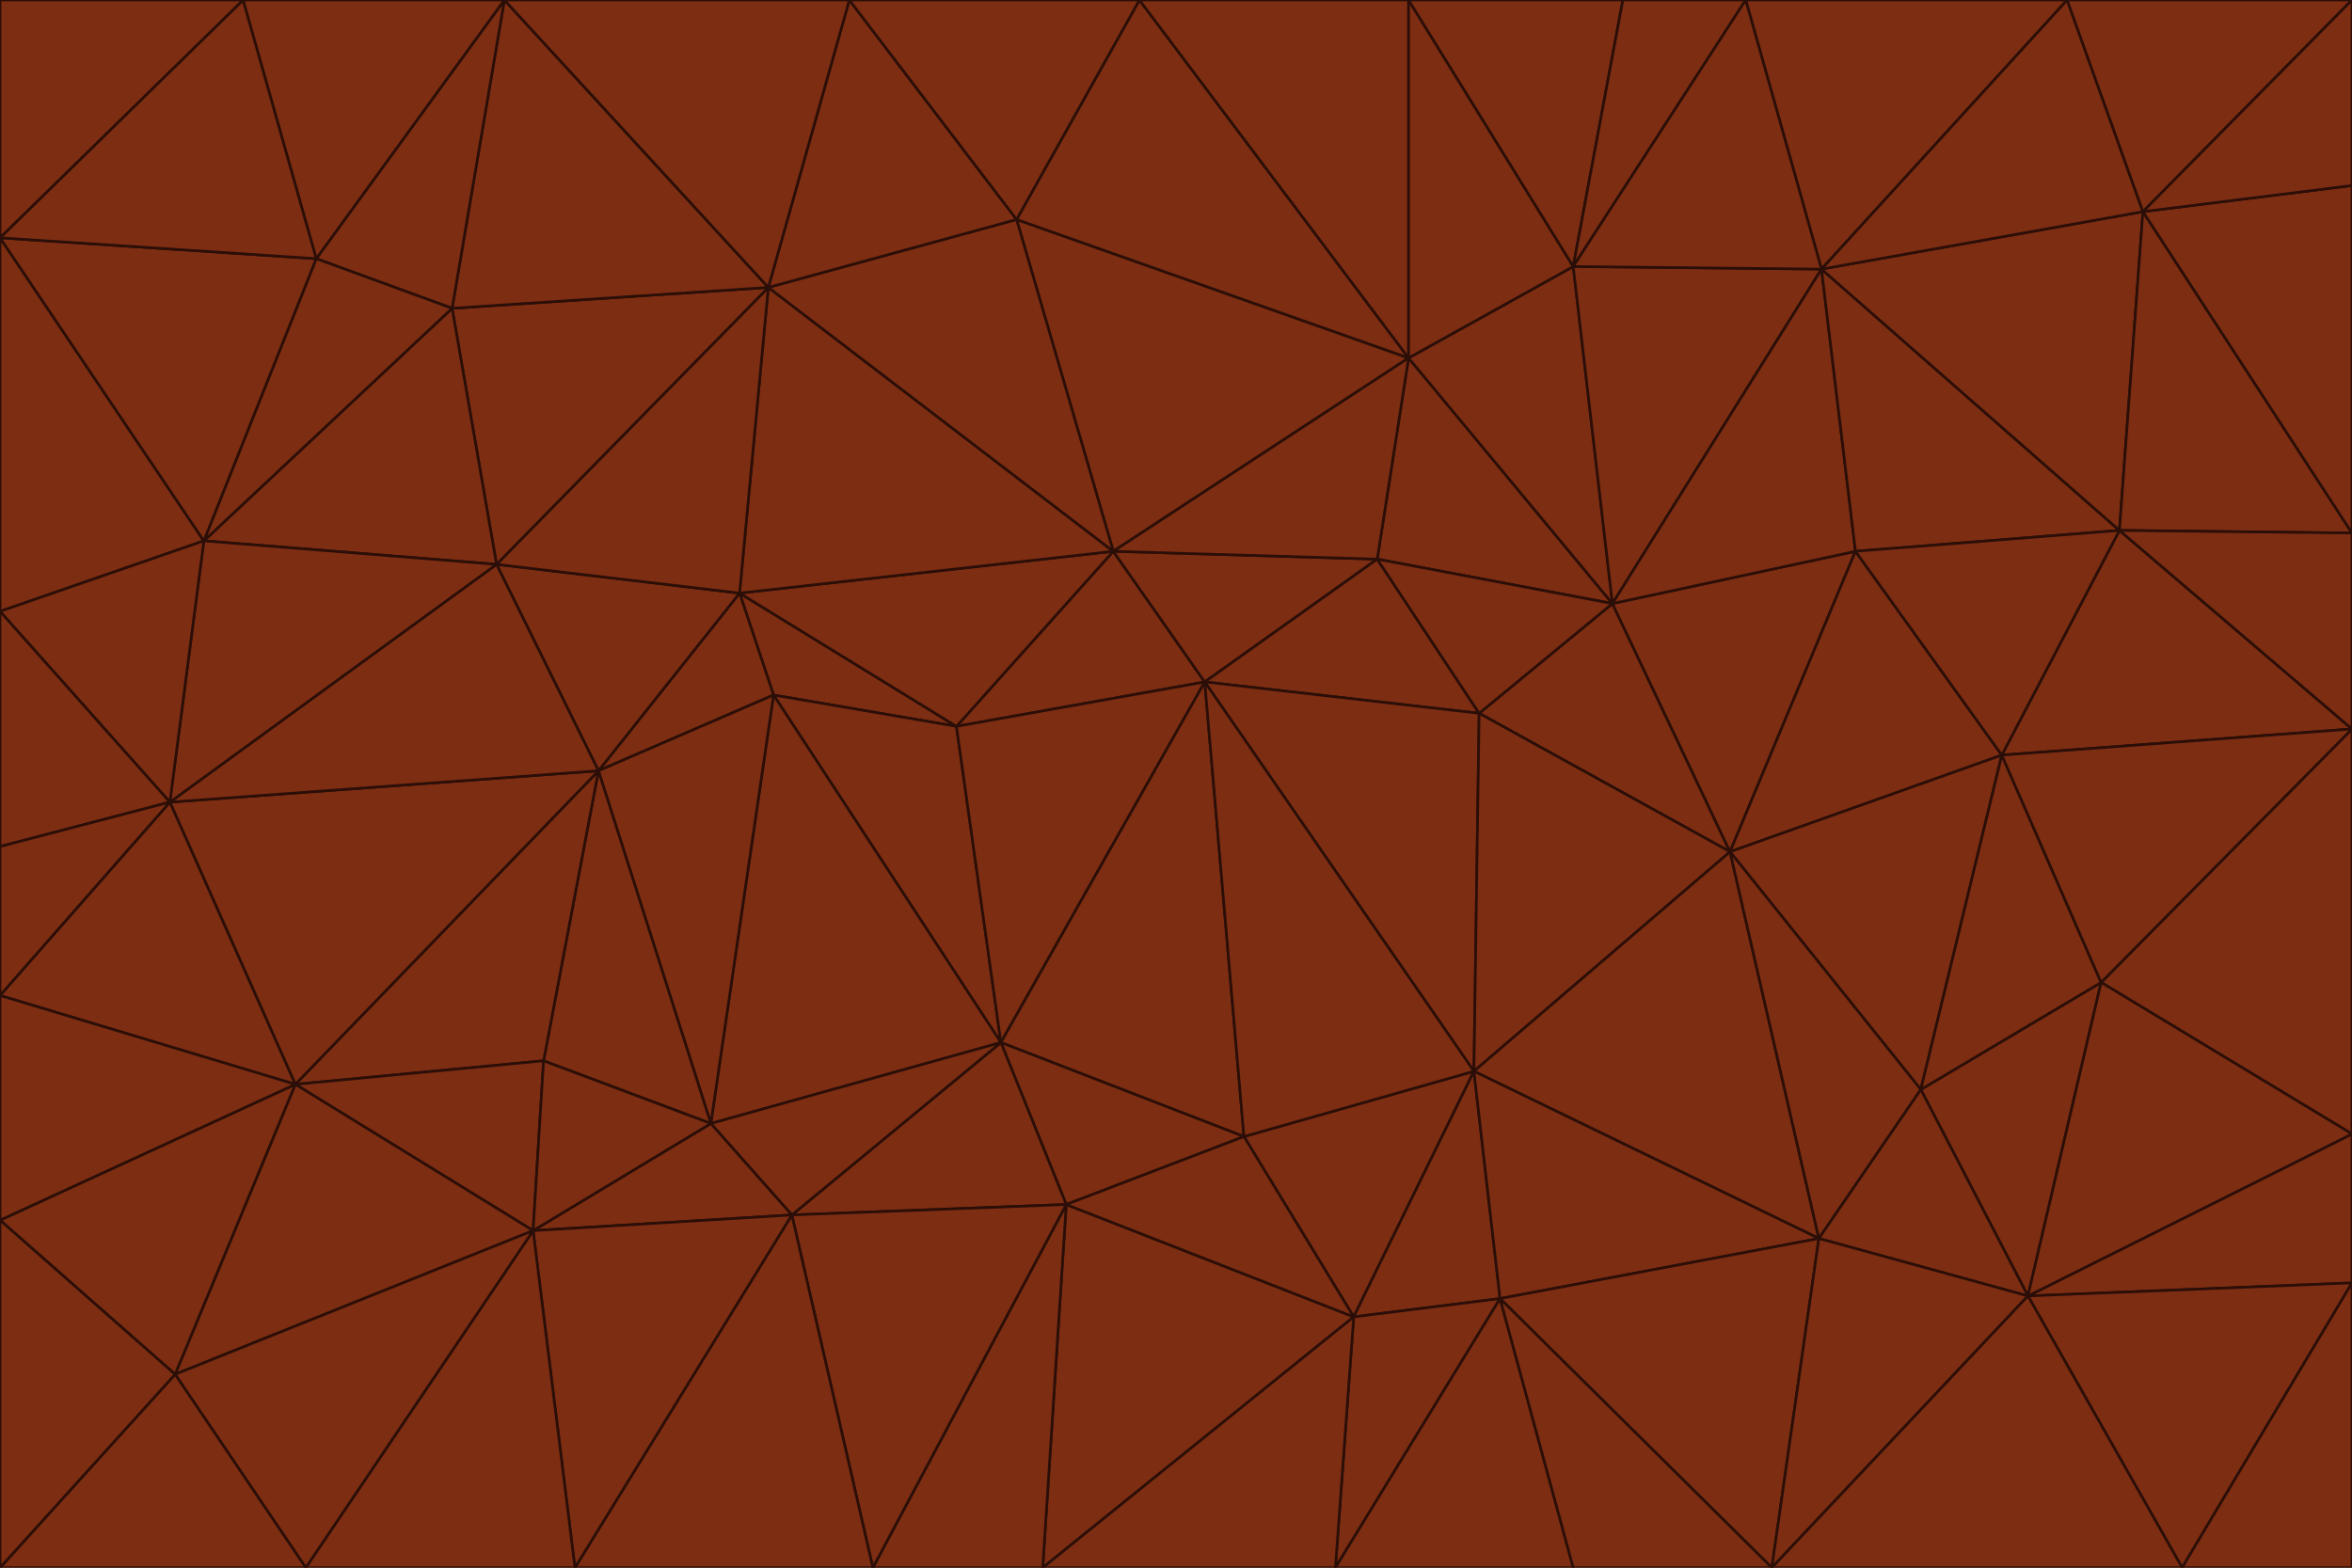 <svg id="visual" viewBox="0 0 900 600" width="900" height="600" xmlns="http://www.w3.org/2000/svg" xmlns:xlink="http://www.w3.org/1999/xlink" version="1.1"><g stroke-width="1" stroke-linejoin="bevel"><path d="M461 261L426 211L366 278Z" fill="#7c2d12" stroke="#2b0e07"></path><path d="M283 227L296 266L366 278Z" fill="#7c2d12" stroke="#2b0e07"></path><path d="M461 261L527 214L426 211Z" fill="#7c2d12" stroke="#2b0e07"></path><path d="M426 211L283 227L366 278Z" fill="#7c2d12" stroke="#2b0e07"></path><path d="M296 266L383 399L366 278Z" fill="#7c2d12" stroke="#2b0e07"></path><path d="M366 278L383 399L461 261Z" fill="#7c2d12" stroke="#2b0e07"></path><path d="M461 261L566 273L527 214Z" fill="#7c2d12" stroke="#2b0e07"></path><path d="M564 410L566 273L461 261Z" fill="#7c2d12" stroke="#2b0e07"></path><path d="M539 137L389 84L426 211Z" fill="#7c2d12" stroke="#2b0e07"></path><path d="M426 211L294 110L283 227Z" fill="#7c2d12" stroke="#2b0e07"></path><path d="M617 231L539 137L527 214Z" fill="#7c2d12" stroke="#2b0e07"></path><path d="M527 214L539 137L426 211Z" fill="#7c2d12" stroke="#2b0e07"></path><path d="M283 227L229 295L296 266Z" fill="#7c2d12" stroke="#2b0e07"></path><path d="M296 266L272 430L383 399Z" fill="#7c2d12" stroke="#2b0e07"></path><path d="M190 216L229 295L283 227Z" fill="#7c2d12" stroke="#2b0e07"></path><path d="M383 399L476 435L461 261Z" fill="#7c2d12" stroke="#2b0e07"></path><path d="M389 84L294 110L426 211Z" fill="#7c2d12" stroke="#2b0e07"></path><path d="M383 399L408 461L476 435Z" fill="#7c2d12" stroke="#2b0e07"></path><path d="M303 465L408 461L383 399Z" fill="#7c2d12" stroke="#2b0e07"></path><path d="M662 326L617 231L566 273Z" fill="#7c2d12" stroke="#2b0e07"></path><path d="M566 273L617 231L527 214Z" fill="#7c2d12" stroke="#2b0e07"></path><path d="M518 504L564 410L476 435Z" fill="#7c2d12" stroke="#2b0e07"></path><path d="M476 435L564 410L461 261Z" fill="#7c2d12" stroke="#2b0e07"></path><path d="M229 295L272 430L296 266Z" fill="#7c2d12" stroke="#2b0e07"></path><path d="M294 110L190 216L283 227Z" fill="#7c2d12" stroke="#2b0e07"></path><path d="M229 295L208 406L272 430Z" fill="#7c2d12" stroke="#2b0e07"></path><path d="M272 430L303 465L383 399Z" fill="#7c2d12" stroke="#2b0e07"></path><path d="M617 231L602 102L539 137Z" fill="#7c2d12" stroke="#2b0e07"></path><path d="M539 137L436 0L389 84Z" fill="#7c2d12" stroke="#2b0e07"></path><path d="M113 415L208 406L229 295Z" fill="#7c2d12" stroke="#2b0e07"></path><path d="M272 430L204 471L303 465Z" fill="#7c2d12" stroke="#2b0e07"></path><path d="M564 410L662 326L566 273Z" fill="#7c2d12" stroke="#2b0e07"></path><path d="M617 231L697 103L602 102Z" fill="#7c2d12" stroke="#2b0e07"></path><path d="M539 0L436 0L539 137Z" fill="#7c2d12" stroke="#2b0e07"></path><path d="M389 84L325 0L294 110Z" fill="#7c2d12" stroke="#2b0e07"></path><path d="M399 600L518 504L408 461Z" fill="#7c2d12" stroke="#2b0e07"></path><path d="M408 461L518 504L476 435Z" fill="#7c2d12" stroke="#2b0e07"></path><path d="M564 410L696 474L662 326Z" fill="#7c2d12" stroke="#2b0e07"></path><path d="M436 0L325 0L389 84Z" fill="#7c2d12" stroke="#2b0e07"></path><path d="M294 110L173 118L190 216Z" fill="#7c2d12" stroke="#2b0e07"></path><path d="M193 0L173 118L294 110Z" fill="#7c2d12" stroke="#2b0e07"></path><path d="M113 415L204 471L208 406Z" fill="#7c2d12" stroke="#2b0e07"></path><path d="M602 102L539 0L539 137Z" fill="#7c2d12" stroke="#2b0e07"></path><path d="M518 504L574 497L564 410Z" fill="#7c2d12" stroke="#2b0e07"></path><path d="M208 406L204 471L272 430Z" fill="#7c2d12" stroke="#2b0e07"></path><path d="M334 600L399 600L408 461Z" fill="#7c2d12" stroke="#2b0e07"></path><path d="M113 415L229 295L65 307Z" fill="#7c2d12" stroke="#2b0e07"></path><path d="M662 326L710 211L617 231Z" fill="#7c2d12" stroke="#2b0e07"></path><path d="M602 102L621 0L539 0Z" fill="#7c2d12" stroke="#2b0e07"></path><path d="M710 211L697 103L617 231Z" fill="#7c2d12" stroke="#2b0e07"></path><path d="M193 0L121 99L173 118Z" fill="#7c2d12" stroke="#2b0e07"></path><path d="M173 118L78 207L190 216Z" fill="#7c2d12" stroke="#2b0e07"></path><path d="M668 0L621 0L602 102Z" fill="#7c2d12" stroke="#2b0e07"></path><path d="M65 307L229 295L190 216Z" fill="#7c2d12" stroke="#2b0e07"></path><path d="M121 99L78 207L173 118Z" fill="#7c2d12" stroke="#2b0e07"></path><path d="M325 0L193 0L294 110Z" fill="#7c2d12" stroke="#2b0e07"></path><path d="M334 600L408 461L303 465Z" fill="#7c2d12" stroke="#2b0e07"></path><path d="M518 504L511 600L574 497Z" fill="#7c2d12" stroke="#2b0e07"></path><path d="M334 600L303 465L220 600Z" fill="#7c2d12" stroke="#2b0e07"></path><path d="M78 207L65 307L190 216Z" fill="#7c2d12" stroke="#2b0e07"></path><path d="M220 600L303 465L204 471Z" fill="#7c2d12" stroke="#2b0e07"></path><path d="M399 600L511 600L518 504Z" fill="#7c2d12" stroke="#2b0e07"></path><path d="M662 326L766 289L710 211Z" fill="#7c2d12" stroke="#2b0e07"></path><path d="M710 211L811 203L697 103Z" fill="#7c2d12" stroke="#2b0e07"></path><path d="M735 417L766 289L662 326Z" fill="#7c2d12" stroke="#2b0e07"></path><path d="M696 474L564 410L574 497Z" fill="#7c2d12" stroke="#2b0e07"></path><path d="M678 600L696 474L574 497Z" fill="#7c2d12" stroke="#2b0e07"></path><path d="M696 474L735 417L662 326Z" fill="#7c2d12" stroke="#2b0e07"></path><path d="M791 0L668 0L697 103Z" fill="#7c2d12" stroke="#2b0e07"></path><path d="M697 103L668 0L602 102Z" fill="#7c2d12" stroke="#2b0e07"></path><path d="M511 600L602 600L574 497Z" fill="#7c2d12" stroke="#2b0e07"></path><path d="M117 600L220 600L204 471Z" fill="#7c2d12" stroke="#2b0e07"></path><path d="M900 279L811 203L766 289Z" fill="#7c2d12" stroke="#2b0e07"></path><path d="M766 289L811 203L710 211Z" fill="#7c2d12" stroke="#2b0e07"></path><path d="M776 496L804 376L735 417Z" fill="#7c2d12" stroke="#2b0e07"></path><path d="M735 417L804 376L766 289Z" fill="#7c2d12" stroke="#2b0e07"></path><path d="M776 496L735 417L696 474Z" fill="#7c2d12" stroke="#2b0e07"></path><path d="M193 0L93 0L121 99Z" fill="#7c2d12" stroke="#2b0e07"></path><path d="M0 91L0 234L78 207Z" fill="#7c2d12" stroke="#2b0e07"></path><path d="M78 207L0 234L65 307Z" fill="#7c2d12" stroke="#2b0e07"></path><path d="M0 91L78 207L121 99Z" fill="#7c2d12" stroke="#2b0e07"></path><path d="M65 307L0 381L113 415Z" fill="#7c2d12" stroke="#2b0e07"></path><path d="M113 415L67 526L204 471Z" fill="#7c2d12" stroke="#2b0e07"></path><path d="M0 234L0 324L65 307Z" fill="#7c2d12" stroke="#2b0e07"></path><path d="M0 324L0 381L65 307Z" fill="#7c2d12" stroke="#2b0e07"></path><path d="M602 600L678 600L574 497Z" fill="#7c2d12" stroke="#2b0e07"></path><path d="M678 600L776 496L696 474Z" fill="#7c2d12" stroke="#2b0e07"></path><path d="M0 467L67 526L113 415Z" fill="#7c2d12" stroke="#2b0e07"></path><path d="M93 0L0 91L121 99Z" fill="#7c2d12" stroke="#2b0e07"></path><path d="M811 203L820 81L697 103Z" fill="#7c2d12" stroke="#2b0e07"></path><path d="M900 204L820 81L811 203Z" fill="#7c2d12" stroke="#2b0e07"></path><path d="M67 526L117 600L204 471Z" fill="#7c2d12" stroke="#2b0e07"></path><path d="M820 81L791 0L697 103Z" fill="#7c2d12" stroke="#2b0e07"></path><path d="M0 381L0 467L113 415Z" fill="#7c2d12" stroke="#2b0e07"></path><path d="M67 526L0 600L117 600Z" fill="#7c2d12" stroke="#2b0e07"></path><path d="M93 0L0 0L0 91Z" fill="#7c2d12" stroke="#2b0e07"></path><path d="M900 434L900 279L804 376Z" fill="#7c2d12" stroke="#2b0e07"></path><path d="M804 376L900 279L766 289Z" fill="#7c2d12" stroke="#2b0e07"></path><path d="M820 81L900 0L791 0Z" fill="#7c2d12" stroke="#2b0e07"></path><path d="M900 279L900 204L811 203Z" fill="#7c2d12" stroke="#2b0e07"></path><path d="M900 491L900 434L776 496Z" fill="#7c2d12" stroke="#2b0e07"></path><path d="M776 496L900 434L804 376Z" fill="#7c2d12" stroke="#2b0e07"></path><path d="M900 204L900 71L820 81Z" fill="#7c2d12" stroke="#2b0e07"></path><path d="M0 467L0 600L67 526Z" fill="#7c2d12" stroke="#2b0e07"></path><path d="M835 600L900 491L776 496Z" fill="#7c2d12" stroke="#2b0e07"></path><path d="M678 600L835 600L776 496Z" fill="#7c2d12" stroke="#2b0e07"></path><path d="M900 71L900 0L820 81Z" fill="#7c2d12" stroke="#2b0e07"></path><path d="M835 600L900 600L900 491Z" fill="#7c2d12" stroke="#2b0e07"></path></g></svg>